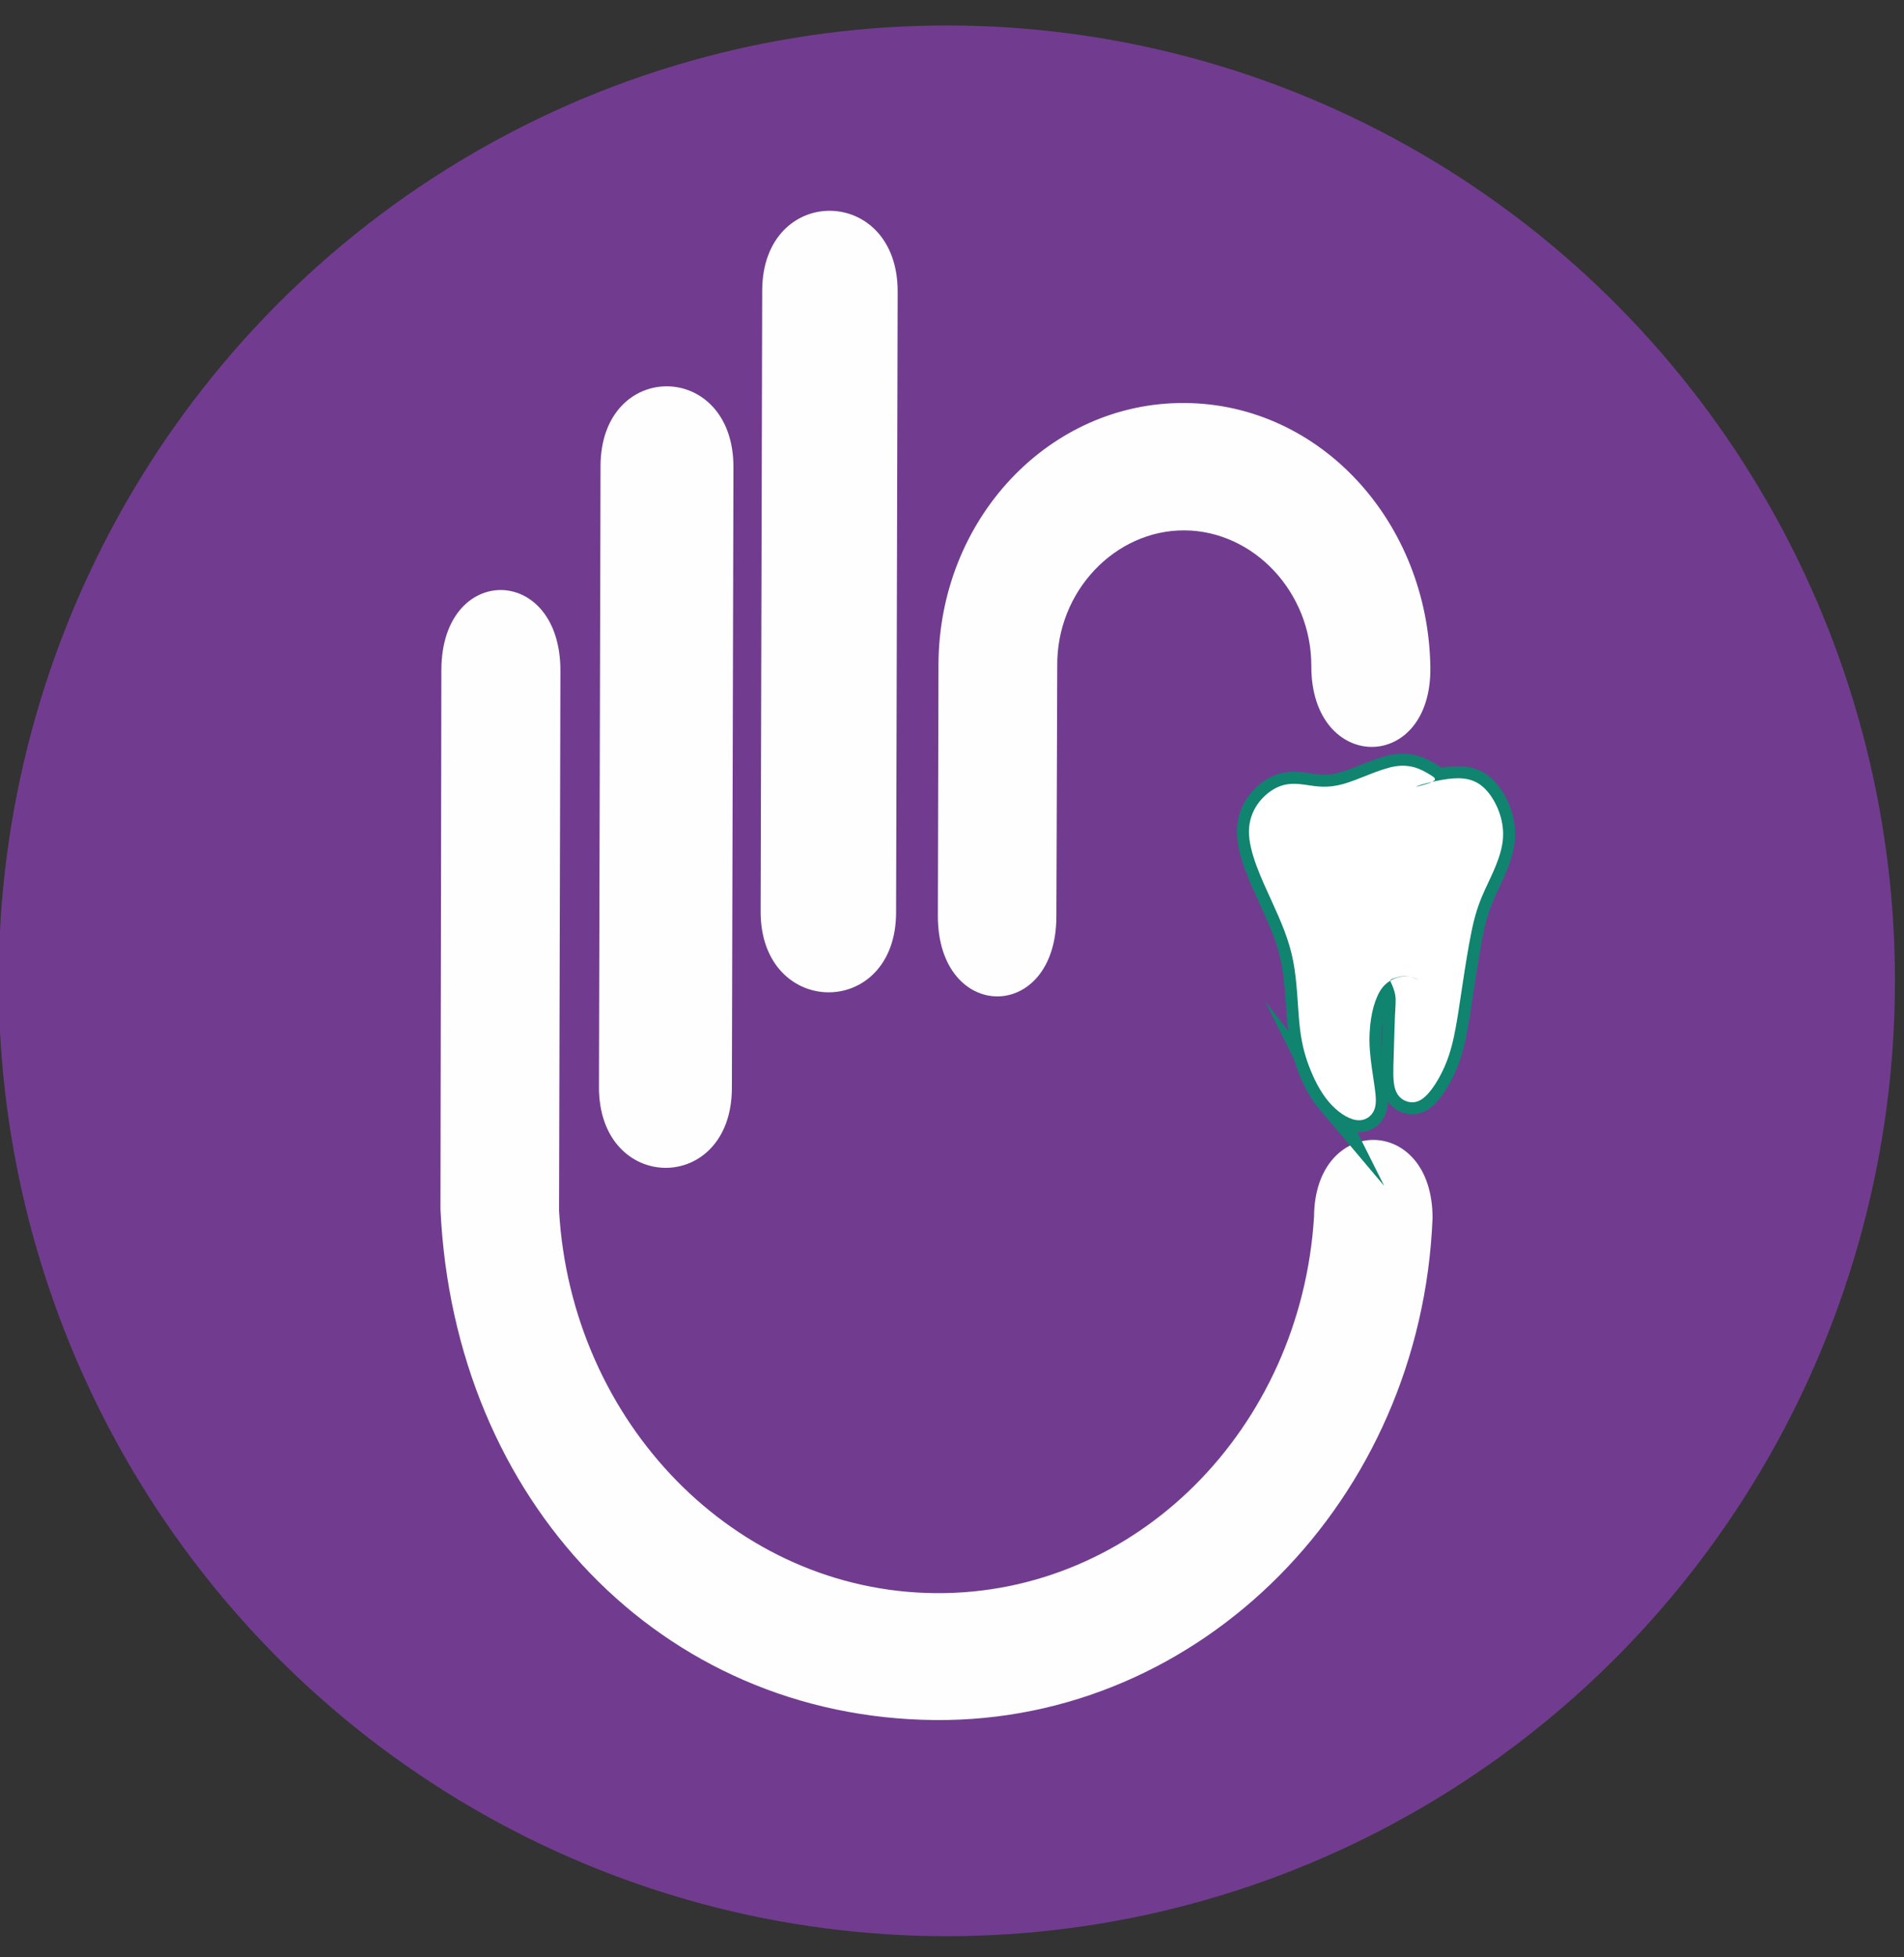 <?xml version="1.0" encoding="UTF-8"?>
<!DOCTYPE svg PUBLIC "-//W3C//DTD SVG 1.1//EN" "http://www.w3.org/Graphics/SVG/1.1/DTD/svg11.dtd">
<!-- Creator: CorelDRAW 2018 (64 Bit) -->
<svg xmlns="http://www.w3.org/2000/svg" xml:space="preserve" width="18mm" height="18.5mm" version="1.1" style="shape-rendering:geometricPrecision; text-rendering:geometricPrecision; image-rendering:optimizeQuality; fill-rule:evenodd; clip-rule:evenodd"
viewBox="0 0 1800 1850"
 xmlns:xlink="http://www.w3.org/1999/xlink"
 xmlns:dc="http://purl.org/dc/elements/1.1/"
 xmlns:cc="http://creativecommons.org/ns#"
 xmlns:rdf="http://www.w3.org/1999/02/22-rdf-syntax-ns#"
 xmlns:svg="http://www.w3.org/2000/svg"
 xmlns:sodipodi="http://sodipodi.sourceforge.net/DTD/sodipodi-0.dtd"
 xmlns:inkscape="http://www.inkscape.org/namespaces/inkscape"
 inkscape:version="1.0 (4035a4fb49, 2020-05-01)"
 sodipodi:docname="logo - Copy.svg">
 <rect x="0" y="0" width="1800" height="1850" fill="#333333" stroke="none"/>
 <defs>
  <style type="text/css">
   <![CDATA[
    .str0 {stroke:#713C8F;stroke-width:20;stroke-miterlimit:22.926}
    .str1 {stroke:#10846F;stroke-width:22.69;stroke-miterlimit:22.926}
    .fil2 {fill:none}
    .fil1 {fill:#FEFEFE}
    .fil0 {fill:#713C8F}
    .fil3 {fill:white}
   ]]>
  </style>
 </defs>
 <g id="Capa_x0020_1">
  <sodipodi:namedview inkscape:current-layer="Capa_x0020_1" inkscape:window-maximized="1" inkscape:window-y="-8" inkscape:window-x="-8" inkscape:cy="20.195356" inkscape:cx="-10.93027" inkscape:zoom="7.6688536" showgrid="false" id="namedview25" inkscape:window-height="705" inkscape:window-width="1366" inkscape:pageshadow="2" inkscape:pageopacity="0" guidetolerance="10" gridtolerance="10" objecttolerance="10" borderopacity="1" bordercolor="#666666" pagecolor="#ffffff" inkscape:document-rotation="0"/>
  <ellipse class="fil0 str0" cx="895.09" cy="927.04" rx="886.35" ry="892.97"/>
 </g>
 <g id="Capa_x0020_1_0">
  <path id="path11" class="fil1" d="M417.25 633.14l-0.85 509.69c12.74,276.37 209.09,480.79 467.78,482.89 251.33,2.06 459.42,-208.16 470.11,-474.31 0.25,-98.6 -111.55,-98.3 -112.03,-1.27 -12.53,200.04 -168.12,357.18 -357.76,355.64 -189.65,-1.54 -344.45,-161.21 -355.98,-361.45l1.27 -510.27c0.25,-101.26 -112.34,-102.12 -112.51,-0.91l-0.03 -0.01zm469.96 -4.82l-0.57 237.07c-0.25,101.15 111.77,102.18 112.04,0.92l0.82 -236.37c-1.02,-71.03 54.95,-129.19 120.55,-128.65 65.07,0.53 119.82,58.26 119.65,128.28 -0.25,101.17 114.08,102.18 112.52,0.91 -2.08,-136.35 -103.27,-248.54 -231.87,-249.58 -128.41,-1.05 -232.79,109.74 -233.13,247.43l-0.01 -0.01zm-166.65 -353.67l-1.47 586.8c-0.25,101.23 127.79,102.32 128.05,1.04l1.48 -586.8c0.25,-101.26 -127.79,-102.27 -128.06,-1.04zm-152.84 165.9l-1.47 586.8c-0.25,101.22 125.4,102.29 125.65,1.02l1.47 -586.79c0.25,-101.27 -125.39,-102.25 -125.65,-1.03z"/>
  <g id="g16">
   <path id="path13" class="fil2 str1" d="M1256.13 1041.34c-7.97,-9.42 -14.1,-21.67 -18.61,-33.6 -4.52,-11.93 -7.44,-23.54 -9.1,-40.53 -1.67,-16.99 -2.09,-39.34 -5.86,-58.8 -3.77,-19.47 -10.89,-36.07 -20.46,-57 -9.56,-20.93 -21.55,-46.19 -21.38,-65.77 0.18,-19.57 12.53,-33.44 23.63,-39.84 11.09,-6.39 20.91,-5.32 30.83,-3.88 9.91,1.44 19.93,3.26 34.75,-0.92 14.81,-4.17 34.43,-14.32 49.15,-16.69 14.72,-2.35 24.56,3.07 30.86,6.71 6.29,3.63 9.05,5.47 4.15,7.89 -4.9,2.41 -17.46,5.4 -14.73,4.23 2.73,-1.17 20.73,-6.49 34.67,-7.43 13.95,-0.93 23.83,2.51 32.35,12.57 8.53,10.07 15.7,26.76 14.51,43.93 -1.19,17.18 -10.74,34.84 -17.1,48.81 -6.36,13.97 -9.51,24.26 -12.63,39.31 -3.12,15.06 -6.21,34.88 -8.9,52.77 -2.69,17.87 -4.98,33.8 -7.76,46.7 -2.78,12.91 -6.05,22.81 -10.71,32.43 -4.65,9.61 -10.69,18.94 -16.36,24.14 -2.04,1.88 -4.04,3.22 -5.99,4.11 -0.57,0.25 -1.13,0.48 -1.69,0.65 -2.88,0.94 -5.67,0.94 -8.44,0.26 -5.16,-1.26 -10.17,-4.88 -12.41,-12.15 -2.25,-7.28 -1.74,-18.22 -1.32,-31.04 0.4,-12.81 0.71,-27.51 1.17,-37.45 0.47,-9.95 1.08,-15.16 0.3,-20.06 -0.76,-4.89 -2.9,-9.49 -3.98,-11.89 -1.06,-2.4 -1.06,-2.62 1.7,-3.69 2.76,-1.08 8.27,-2.99 13.61,-2.43 5.36,0.56 10.56,3.63 10.72,3.63 0.15,0 -4.75,-3.05 -10.57,-3.52 -5.82,-0.46 -12.55,1.68 -17.52,5.01 -4.97,3.32 -8.19,7.81 -10.83,13.64 -2.64,5.84 -4.71,13.01 -6.04,21.5 -1.32,8.47 -1.92,18.26 -1.11,29.58 0.8,11.31 3,24.15 4.43,34.23 1.43,10.07 2.08,17.41 -0.66,23.16 -2.73,5.74 -8.85,9.92 -16.84,8.71 -7.97,-1.22 -17.81,-7.83 -25.8,-17.24l-0.03 -0.04z" sodipodi:nodetypes="cccssccccccsccsscccsccssscccccscscccccsscc"/>
   <path id="_1" class="fil3" d="M1256.13 1041.34c-7.97,-9.42 -14.1,-21.67 -18.61,-33.6 -4.52,-11.93 -7.44,-23.54 -9.1,-40.53 -1.67,-16.99 -2.09,-39.34 -5.86,-58.8 -3.77,-19.47 -10.89,-36.07 -20.46,-57 -9.56,-20.93 -21.55,-46.19 -21.38,-65.77 0.18,-19.57 12.53,-33.44 23.63,-39.84 11.09,-6.39 20.91,-5.32 30.83,-3.88 9.91,1.44 19.93,3.26 34.75,-0.92 14.81,-4.17 34.43,-14.32 49.15,-16.69 14.72,-2.35 24.56,3.07 30.86,6.71 6.29,3.63 9.05,5.47 4.15,7.89 -4.9,2.41 -17.46,5.4 -14.73,4.23 2.73,-1.17 20.73,-6.49 34.67,-7.43 13.95,-0.93 23.83,2.51 32.35,12.57 8.53,10.07 15.7,26.76 14.51,43.93 -1.19,17.18 -10.74,34.84 -17.1,48.81 -6.36,13.97 -9.51,24.26 -12.63,39.31 -3.12,15.06 -6.21,34.88 -8.9,52.77 -2.69,17.87 -4.98,33.8 -7.76,46.7 -2.78,12.91 -6.05,22.81 -10.71,32.43 -4.65,9.61 -10.69,18.94 -16.36,24.14 -5.67,5.21 -10.96,6.29 -16.12,5.02 -5.16,-1.26 -10.17,-4.88 -12.41,-12.15 -2.25,-7.28 -1.74,-18.22 -1.32,-31.04 0.4,-12.81 0.71,-27.51 1.17,-37.45 0.47,-9.95 1.08,-15.16 0.3,-20.06 -0.76,-4.89 -2.9,-9.49 -3.98,-11.89 -1.06,-2.4 -1.06,-2.62 1.7,-3.69 2.76,-1.08 8.27,-2.99 13.61,-2.43 5.36,0.56 10.56,3.63 10.72,3.63 0.15,0 -4.75,-3.05 -10.57,-3.52 -5.82,-0.46 -12.55,1.68 -17.52,5.01 -4.97,3.32 -8.19,7.81 -10.83,13.64 -2.64,5.84 -4.71,13.01 -6.04,21.5 -1.32,8.47 -1.92,18.26 -1.11,29.58 0.8,11.31 3,24.15 4.43,34.23 1.43,10.07 2.08,17.41 -0.66,23.16 -2.73,5.74 -8.85,9.92 -16.84,8.71 -7.97,-1.22 -17.81,-7.83 -25.8,-17.24l-0.03 -0.04z"/>
  </g>
 </g>
</svg>
